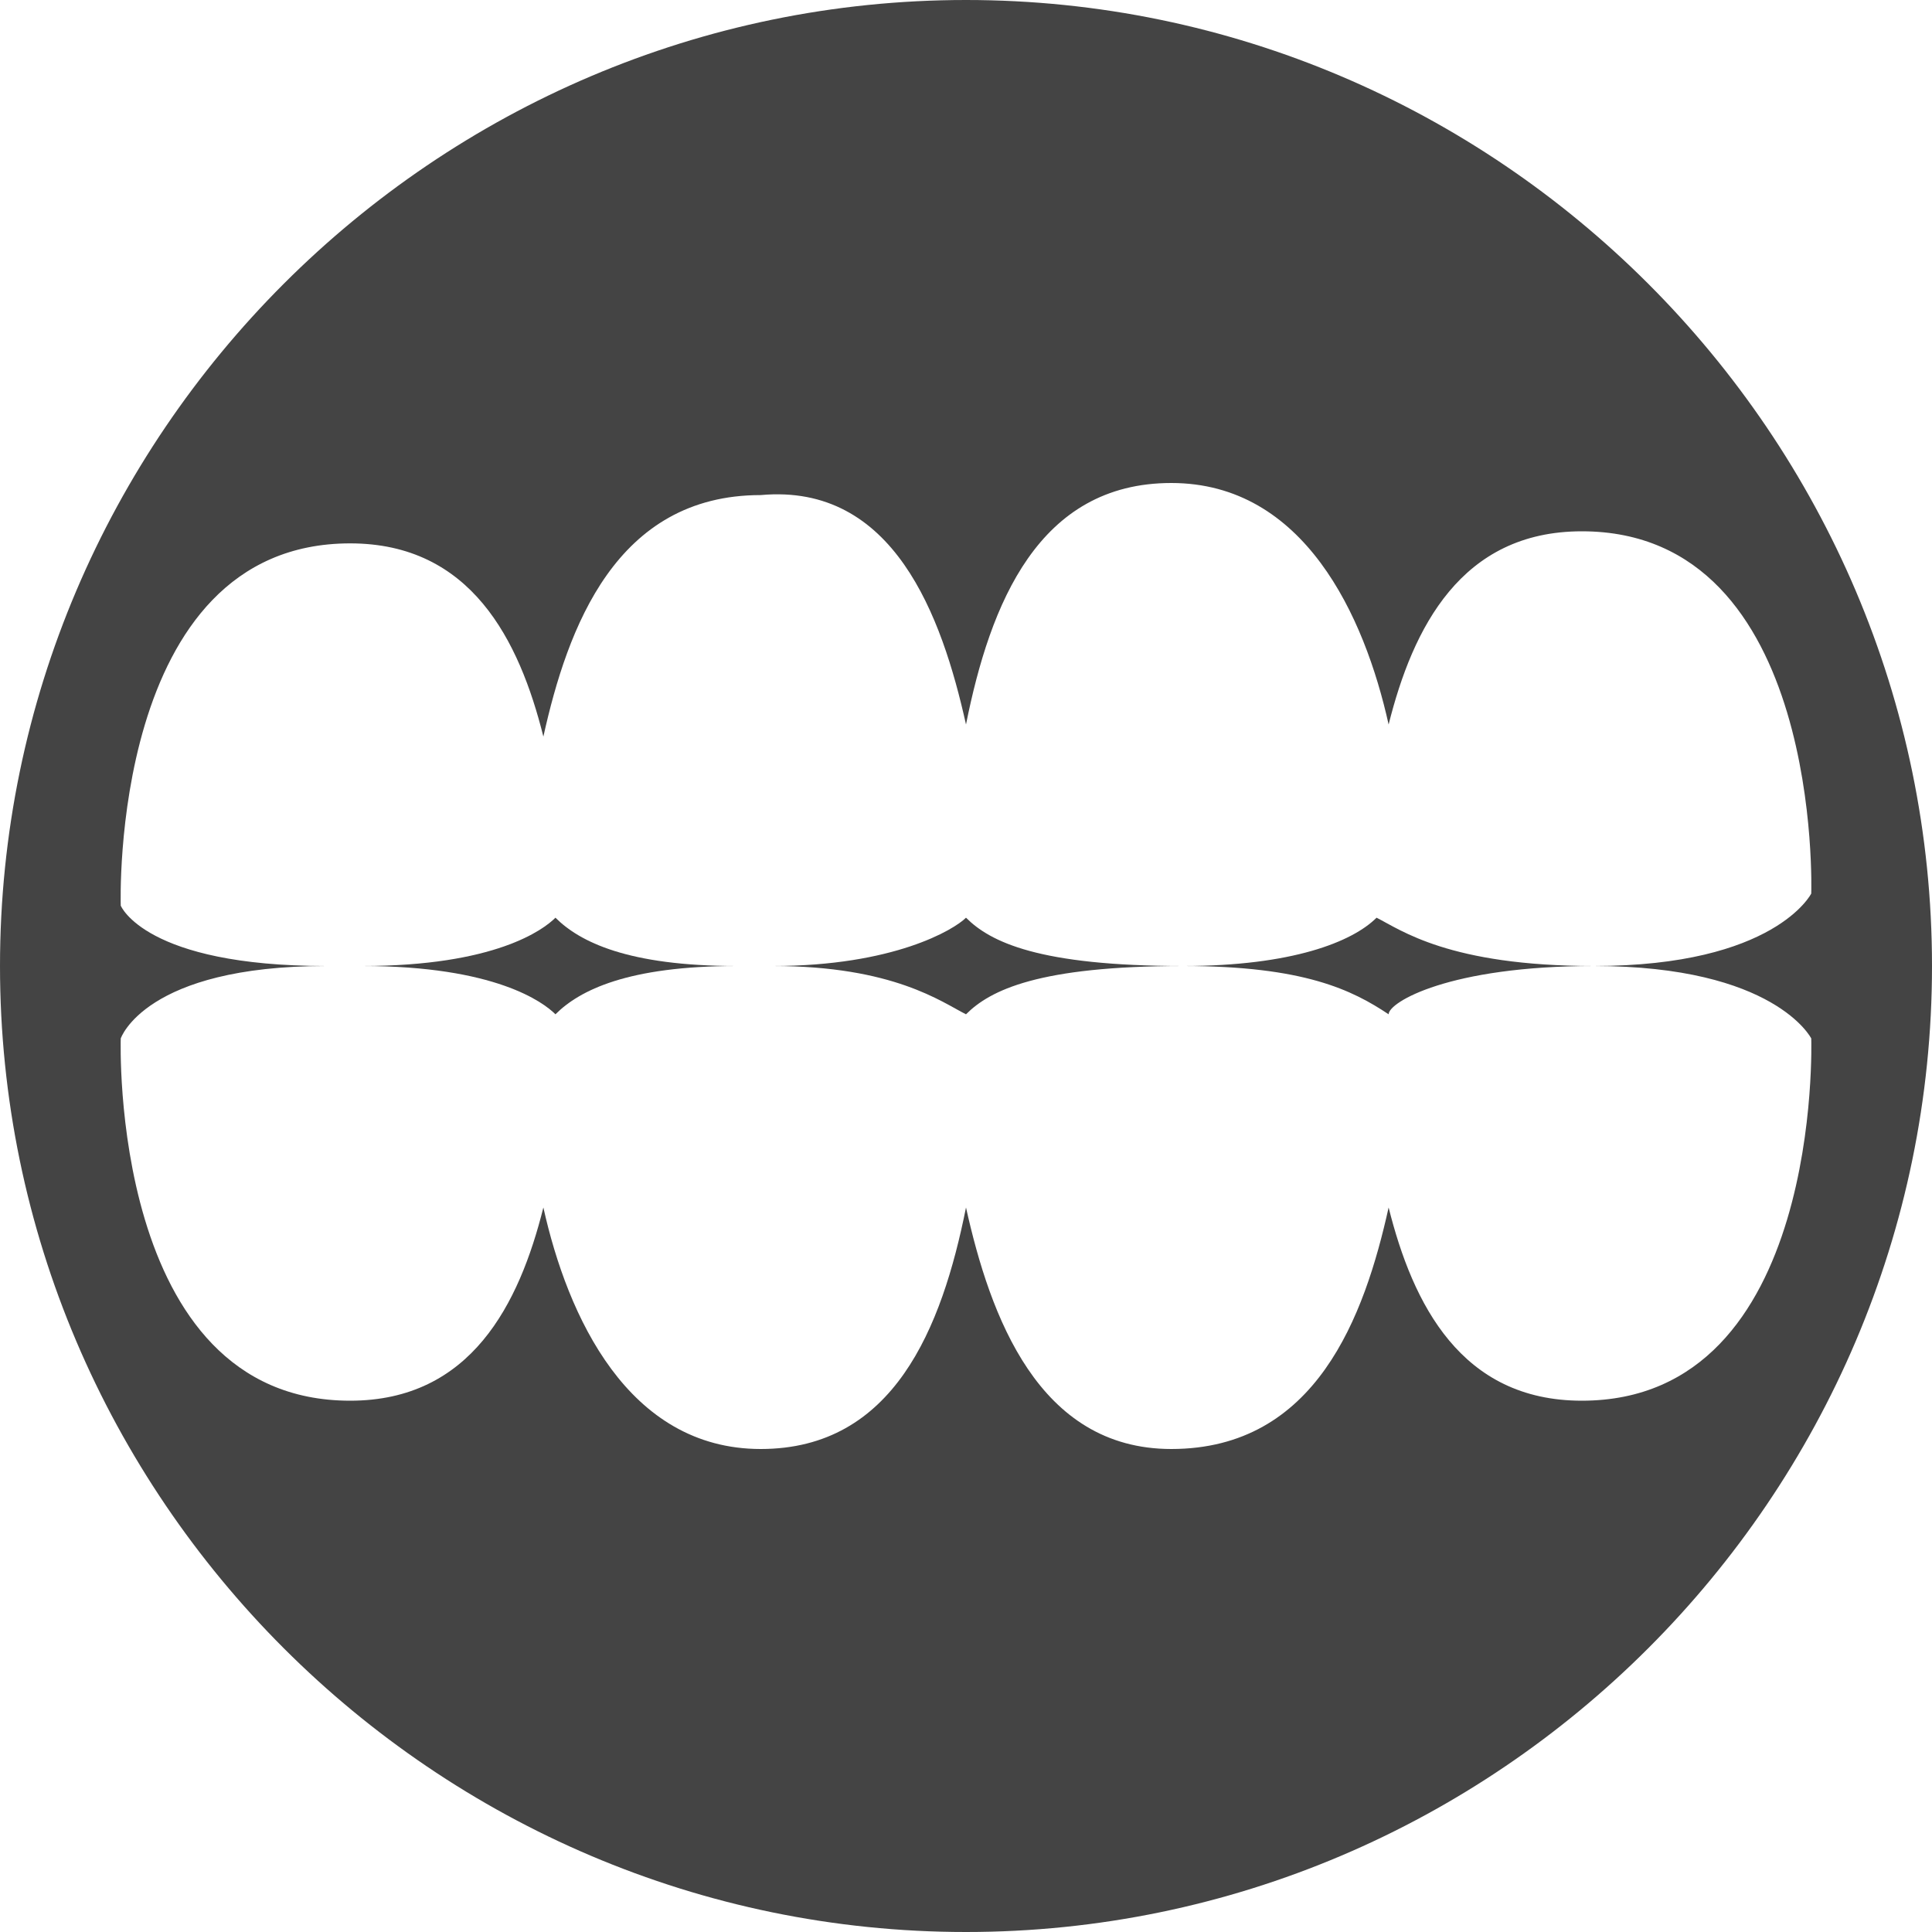 <?xml version="1.0" encoding="utf-8"?>
<!-- Generated by IcoMoon.io -->
<!DOCTYPE svg PUBLIC "-//W3C//DTD SVG 1.1//EN" "http://www.w3.org/Graphics/SVG/1.1/DTD/svg11.dtd">
<svg version="1.1" xmlns="http://www.w3.org/2000/svg" xmlns:xlink="http://www.w3.org/1999/xlink" width="64" height="64" viewBox="0 0 64 64">
<path fill="#444444" d="M18.4 30.4c-0.4 0.4-2 1.6-6.4 1.6 4.4 0 6 1.2 6.4 1.6 0.8-0.8 2.4-1.6 6-1.6-3.6 0-5.2-0.8-6-1.6z"></path>
<path fill="#444444" d="M32 0c-17.6 0-32 14.4-32 32s14.4 32 32 32c17.6 0 32-14.4 32-32s-14.4-32-32-32zM52.4 46.4c-4 0-5.6-3.2-6.4-6.4-0.8 3.6-2.4 8-7.2 8-4.4 0-6-4.4-6.8-8-0.8 4-2.4 8-6.8 8s-6.4-4.4-7.2-8c-0.8 3.2-2.4 6.4-6.4 6.4-8 0-7.6-12-7.6-12s0.8-2.4 6.8-2.4c-6 0-6.8-2-6.8-2s-0.4-12 7.6-12c4 0 5.6 3.2 6.4 6.4 0.8-3.6 2.4-8 7.2-8 4.4-0.4 6 4 6.8 7.6 0.8-4 2.4-8 6.8-8s6.4 4.4 7.2 8c0.8-3.2 2.4-6.4 6.4-6.4 8 0 7.6 12 7.6 12s-1.2 2.4-7.2 2.4c-4.8 0-6.4-1.2-7.2-1.6-0.8 0.8-2.8 1.6-6.4 1.6-4.8 0-6.4-0.8-7.2-1.6-0.4 0.4-2.4 1.6-6.4 1.6 4 0 5.6 1.2 6.4 1.6 0.8-0.8 2.4-1.6 7.2-1.6 4 0 5.6 0.8 6.8 1.6 0-0.4 2-1.6 6.8-1.6 6 0 7.2 2.4 7.2 2.4s0.4 12-7.6 12z"></path>
</svg>
